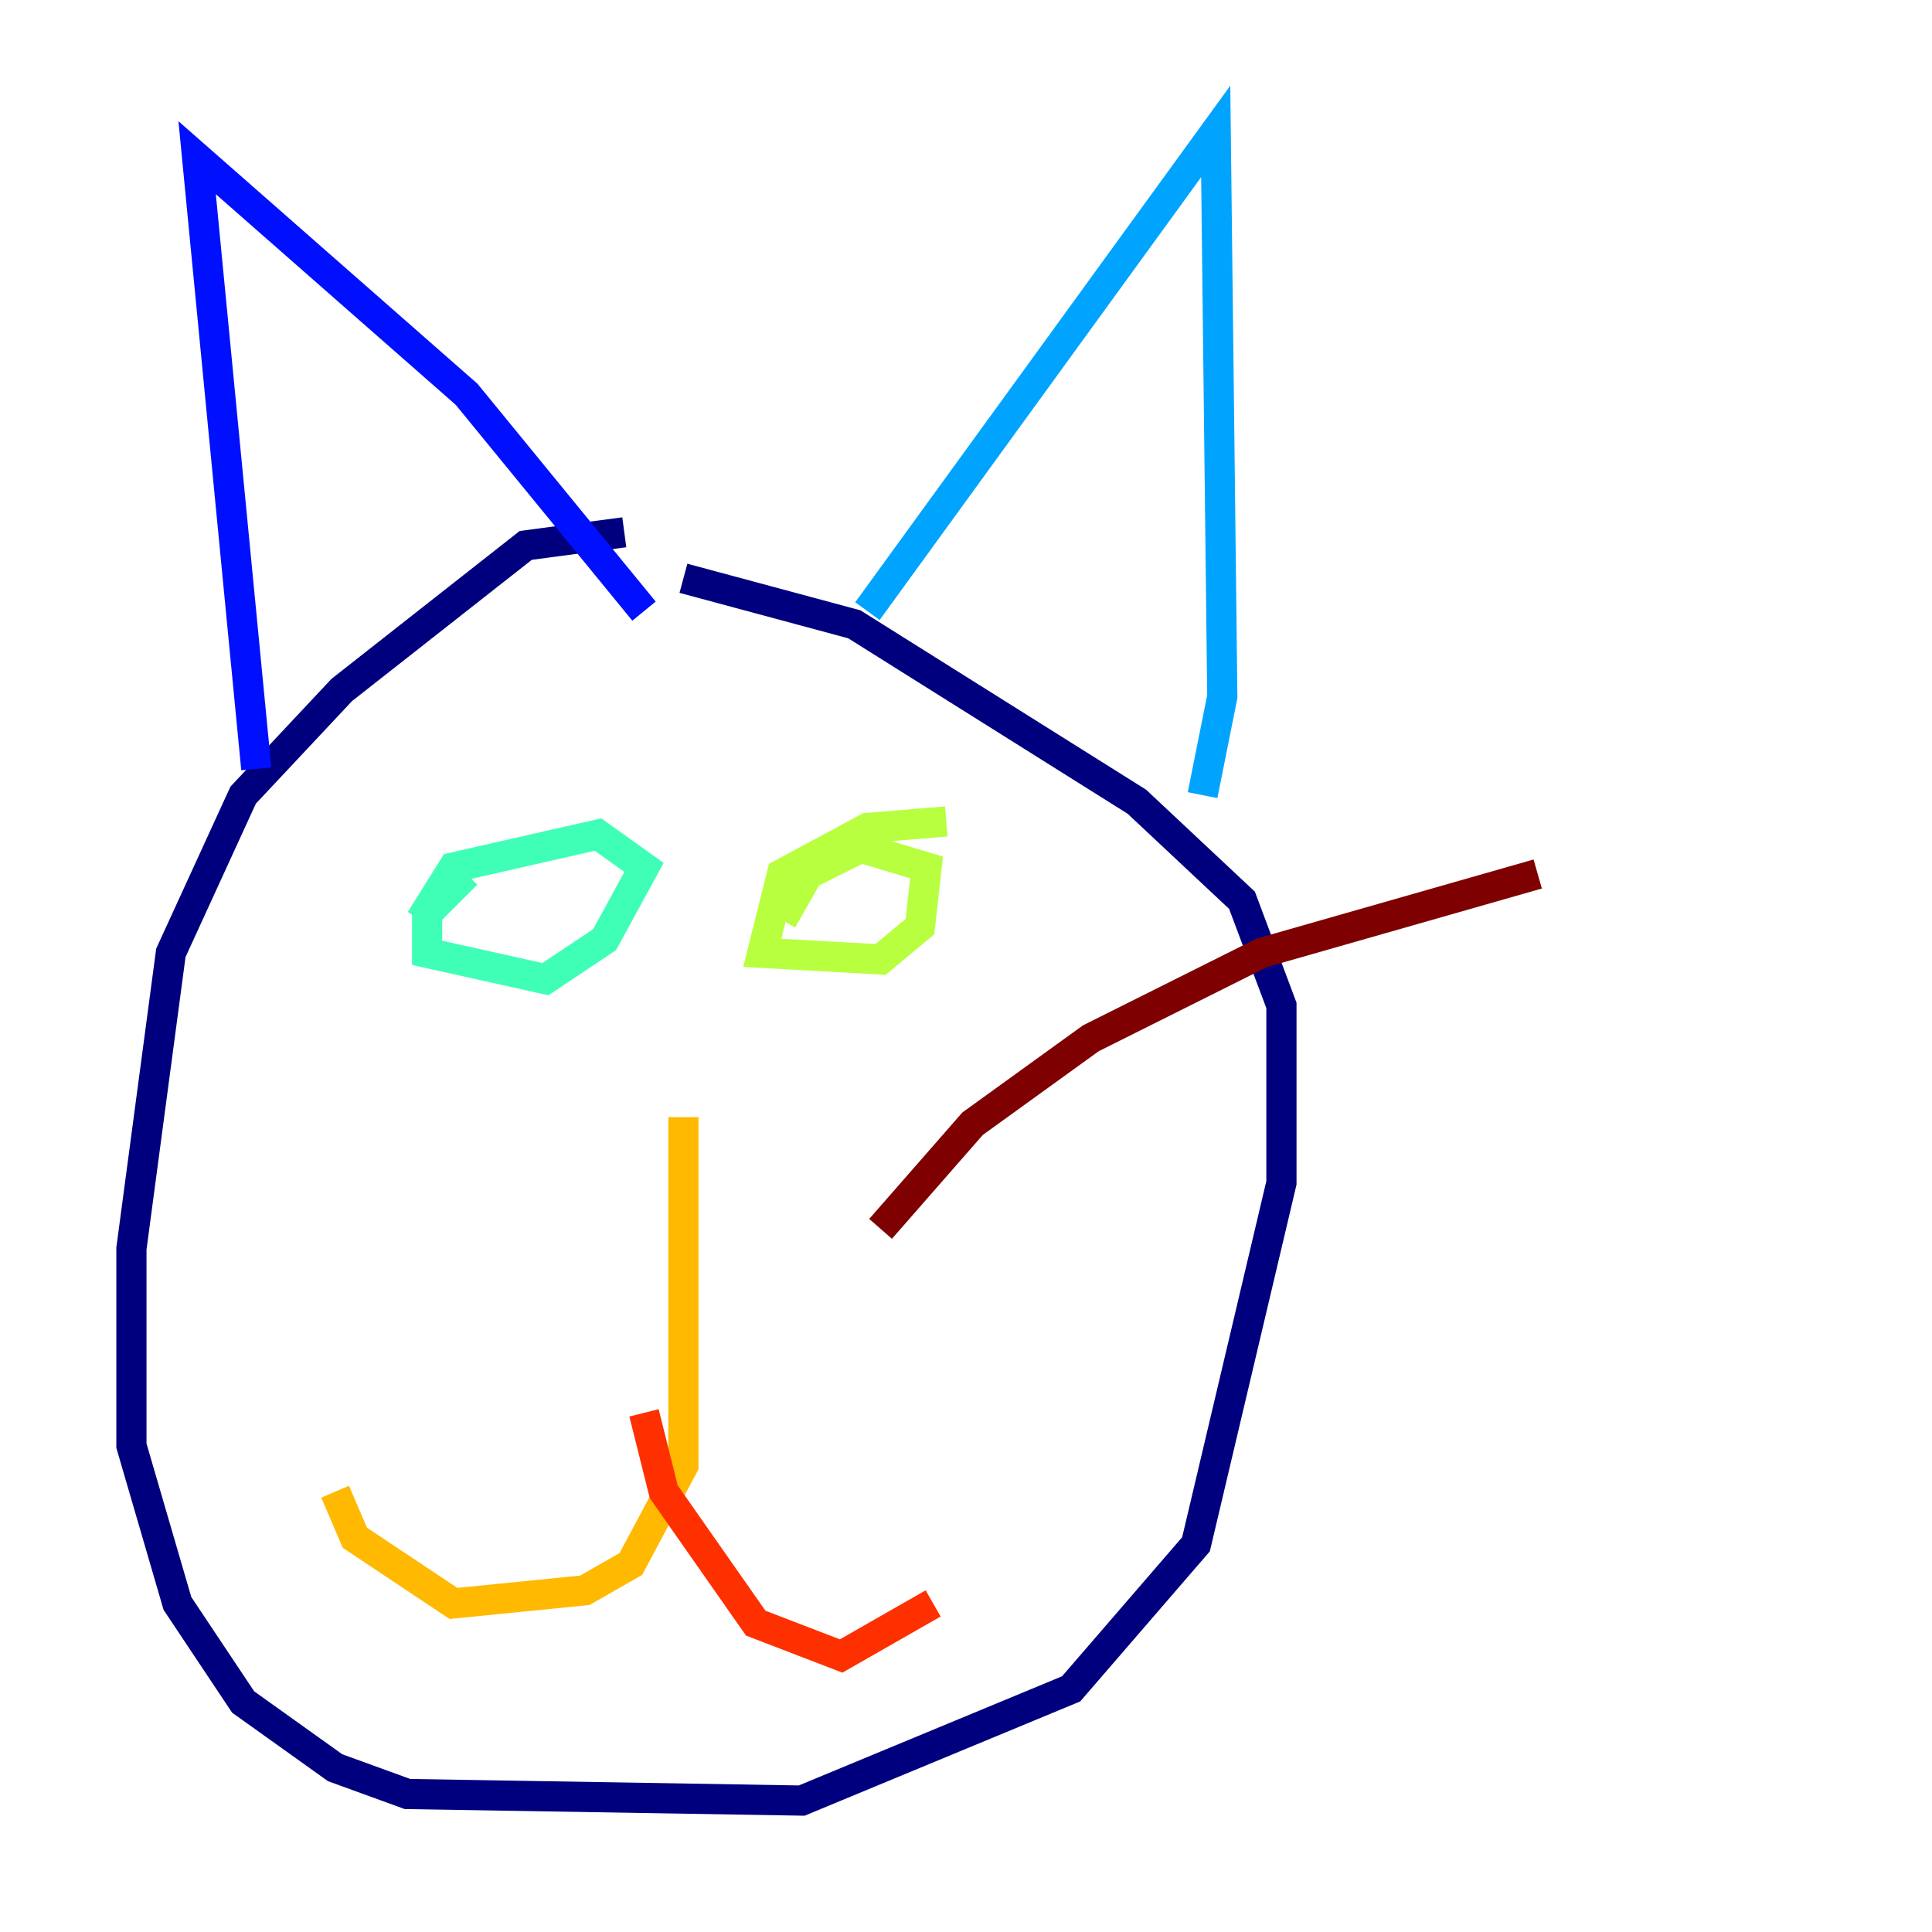 <?xml version="1.0" encoding="utf-8" ?>
<svg baseProfile="tiny" height="128" version="1.2" viewBox="0,0,128,128" width="128" xmlns="http://www.w3.org/2000/svg" xmlns:ev="http://www.w3.org/2001/xml-events" xmlns:xlink="http://www.w3.org/1999/xlink"><defs /><polyline fill="none" points="41.361,35.265 34.83,36.136 22.64,45.714 16.109,52.68 11.32,63.129 8.707,82.721 8.707,95.782 11.755,106.231 16.109,112.762 22.204,117.116 26.993,118.857 53.116,119.293 70.966,111.891 79.238,102.313 84.898,78.367 84.898,66.612 82.286,59.646 75.32,53.116 56.599,41.361 45.279,38.313" stroke="#00007f" stroke-width="2" /><polyline fill="none" points="16.98,50.939 13.061,10.449 30.912,26.122 42.667,40.49" stroke="#0010ff" stroke-width="2" /><polyline fill="none" points="57.469,40.49 80.544,8.707 80.98,46.15 79.674,52.68" stroke="#00a4ff" stroke-width="2" /><polyline fill="none" points="30.912,57.905 28.299,60.517 28.299,63.129 36.136,64.871 40.054,62.258 42.667,57.469 39.619,55.292 30.041,57.469 27.864,60.952" stroke="#3fffb7" stroke-width="2" /><polyline fill="none" points="62.694,54.422 57.469,54.857 51.809,57.905 50.503,63.129 58.34,63.565 60.952,61.388 61.388,57.469 57.034,56.163 53.551,57.905 51.809,60.952" stroke="#b7ff3f" stroke-width="2" /><polyline fill="none" points="45.279,74.014 45.279,97.088 41.796,103.619 38.748,105.361 30.041,106.231 23.51,101.878 22.204,98.83" stroke="#ffb900" stroke-width="2" /><polyline fill="none" points="42.667,93.605 43.973,98.83 50.068,107.537 55.728,109.714 61.823,106.231" stroke="#ff3000" stroke-width="2" /><polyline fill="none" points="58.34,81.415 64.435,74.449 72.272,68.789 83.592,63.129 101.878,57.905" stroke="#7f0000" stroke-width="2" /></svg>